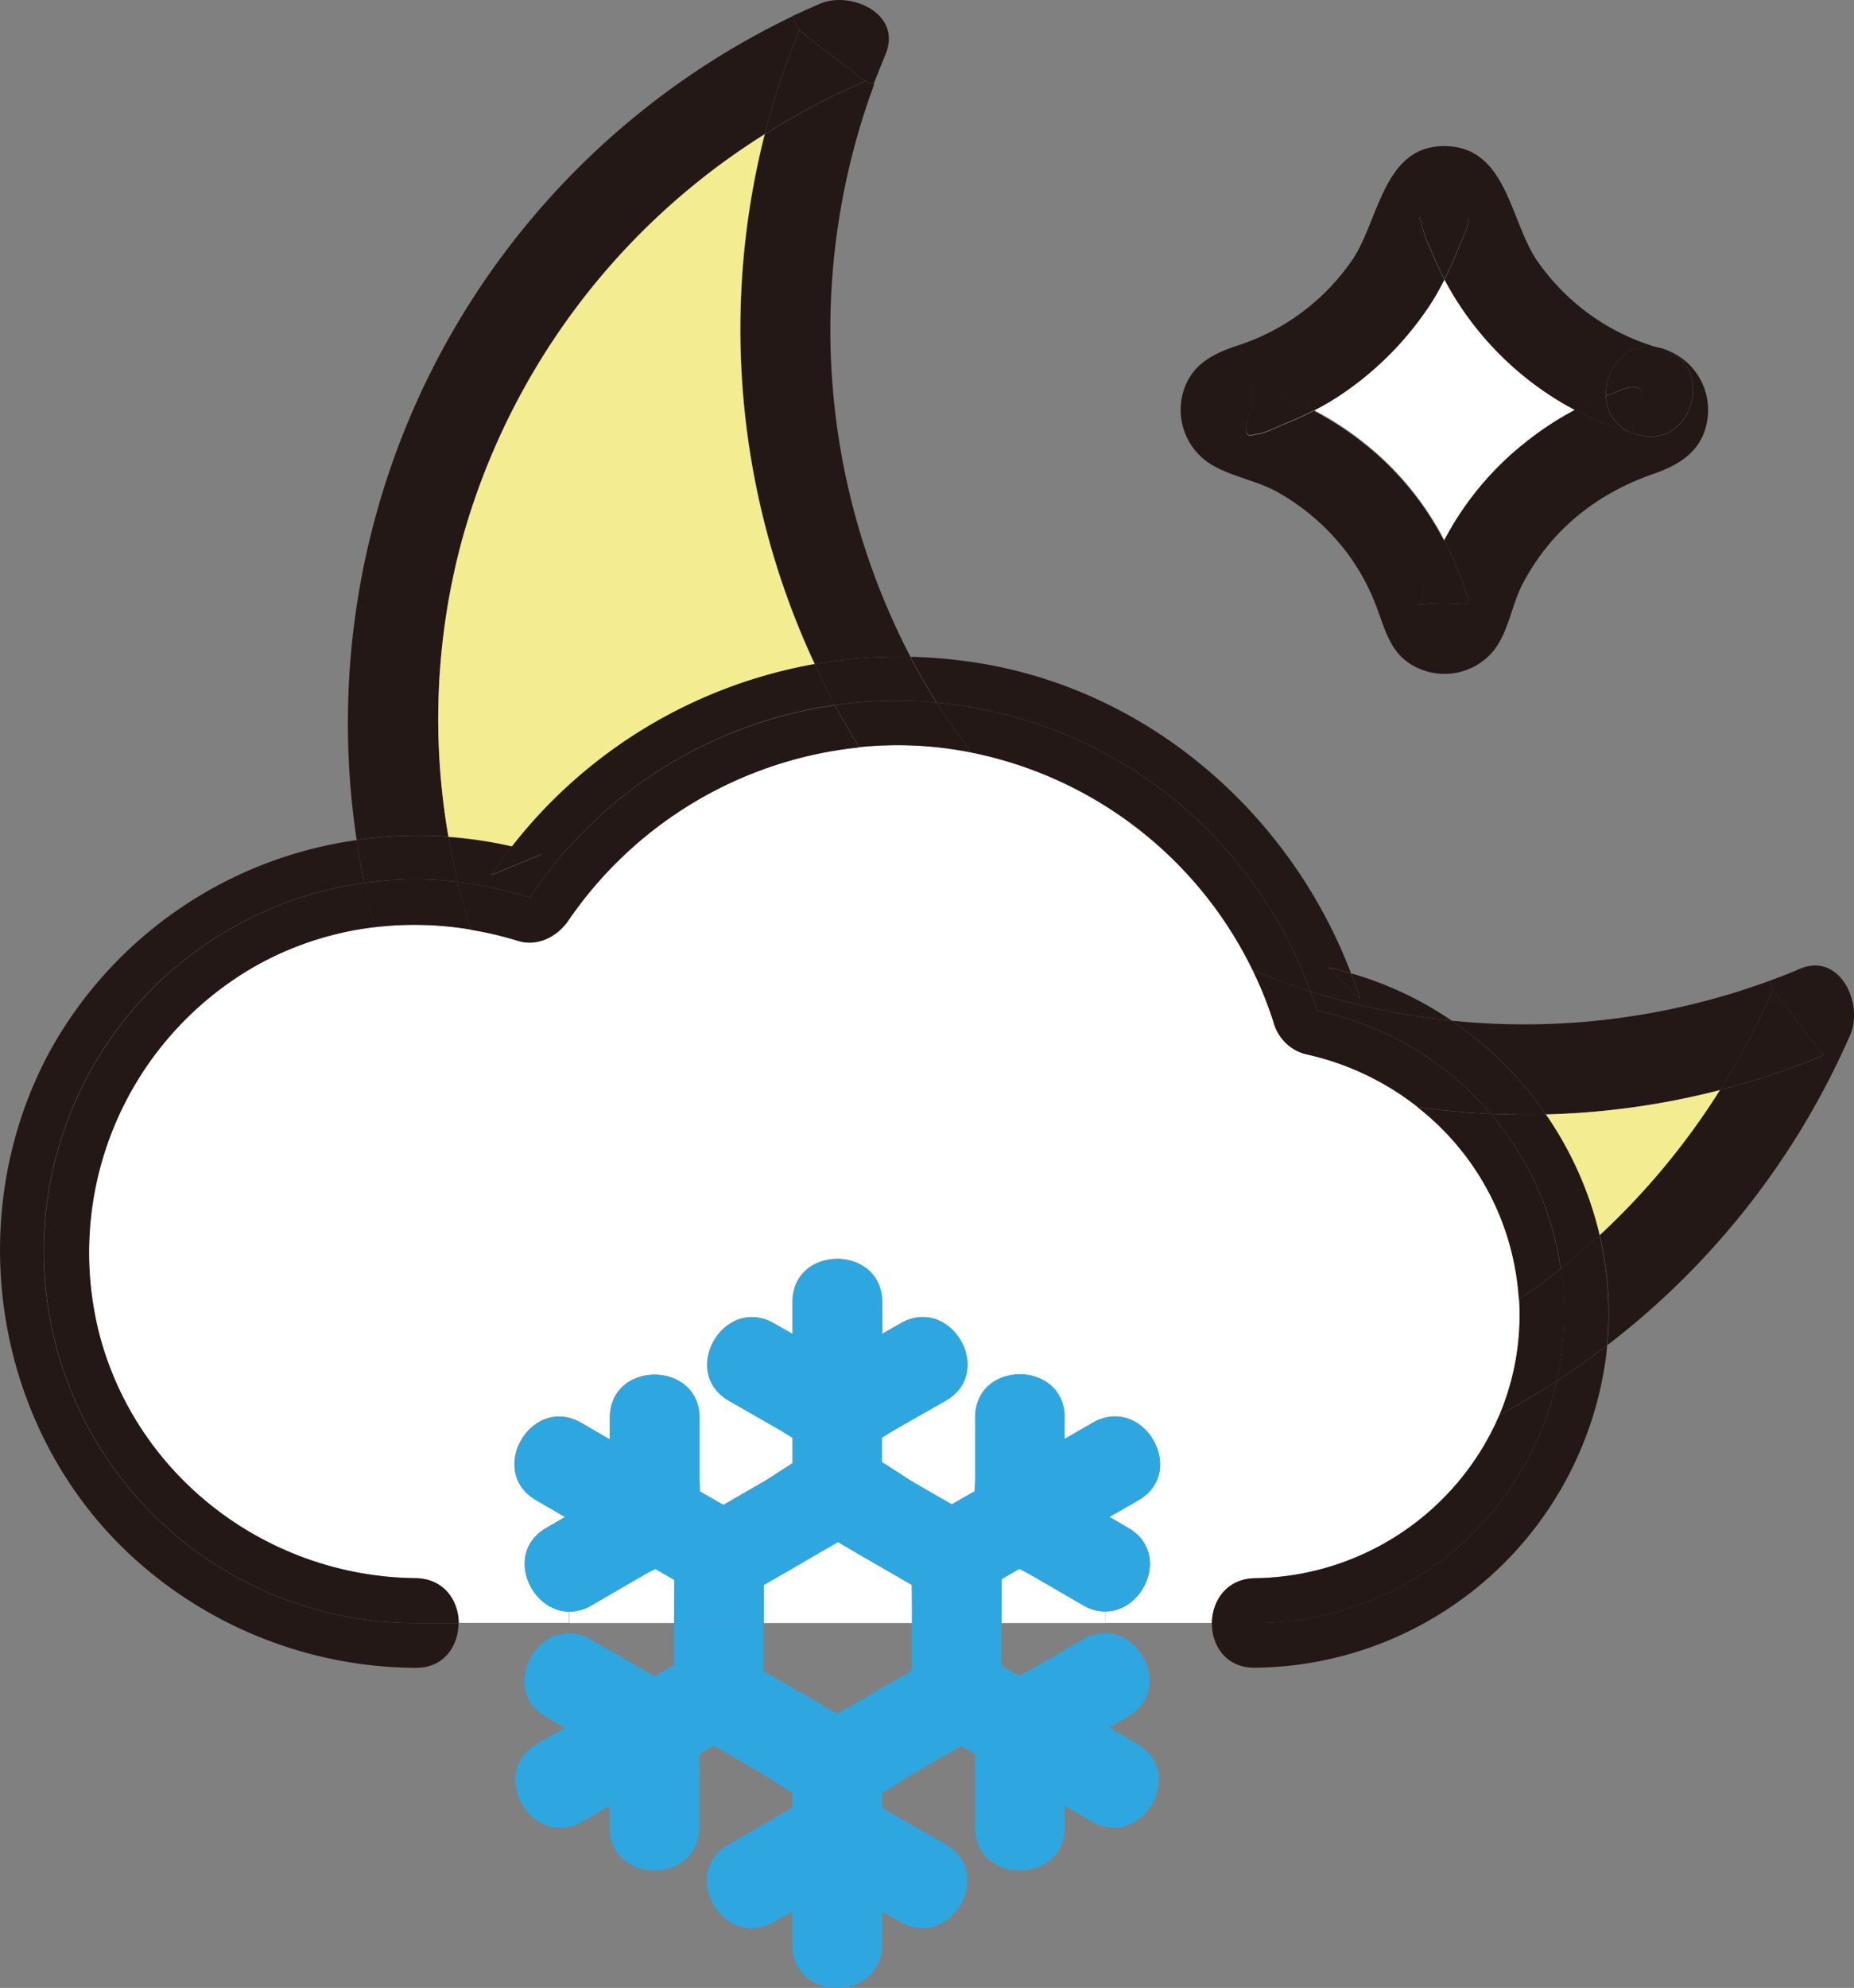 <svg xmlns="http://www.w3.org/2000/svg" viewBox="94.65 83.76 310.48 332.69"><rect x="94.65" y="83.76" width="310.48" height="332.69" fill="#808080" stroke="none"/><defs><style>.cls-1{fill:#fff;}.cls-2{fill:#231815;}.cls-3{fill:#f4ec90;}.cls-4{fill:#2ea7e0;}</style></defs><title/><g data-name="图层 1" id="图层_1"><path class="cls-1" d="M336.56,130.45c-.62,1.22-1.28,2.42-2,3.58a53.72,53.72,0,0,1-14.6,15.19,44.46,44.46,0,0,1-5.27,3.16,53.31,53.31,0,0,1,11.13,7.79,50.35,50.35,0,0,1,10.71,14l.59-1.07a51.17,51.17,0,0,1,13.39-15.6,51.88,51.88,0,0,1,8-5.19A52.51,52.51,0,0,1,336.56,130.45Z"/><path class="cls-2" d="M367.51,148.62a10.41,10.41,0,0,0-2,.68c-.64.23-1.27.48-1.9.73a6.79,6.79,0,0,0,5.3,6.51C365.56,155.63,373.1,147.95,367.51,148.62Z"/><path class="cls-2" d="M363.59,150c-1.07.42-2.13.87-3.18,1.35-.66.3-1.29.63-1.92,1a54.2,54.2,0,0,0,10.4,4.2A6.79,6.79,0,0,1,363.59,150Z"/><path class="cls-2" d="M363.59,150c.63-.25,1.26-.5,1.9-.73a10.41,10.41,0,0,1,2-.68c5.59-.67-2,7,1.38,7.91,9.3,2.66,13.27-11.81,4-14.46C367.12,140.51,363.4,145.44,363.59,150Z"/><path class="cls-2" d="M340.68,120h-8.31l.39,1.38a15.26,15.26,0,0,0,1.18,3.36,53.92,53.92,0,0,0,2.61,5.71,61.86,61.86,0,0,0,2.55-5.71C339.6,123.49,340.69,121.43,340.68,120Z"/><path class="cls-2" d="M304.17,148.22v4.15q-2,5.08.69,4c1.37,0,3.4-1.11,4.7-1.63,1.74-.7,3.44-1.46,5.1-2.32a54.23,54.23,0,0,0-7.76-3.33A10.83,10.83,0,0,0,304.17,148.22Z"/><path class="cls-2" d="M228.5,88.87a127.93,127.93,0,0,0-5.81,17.37,122.38,122.38,0,0,1,16.83-8.9Z"/><path class="cls-1" d="M276,352.4a7.38,7.38,0,0,0,3.74,1.07v1.92H262.37v-7.34c1-.58,2-1.16,3-1.73.76.4,1.5.79,2.18,1.18Z"/><path class="cls-1" d="M247.37,353.85v1.54H222.53V349l.74-.43,4.08-2.35,3.42-2,4.08-2.35.1-.06L239,344.2l3.32,1.92,4.18,2.42.84.48Z"/><path class="cls-1" d="M207.53,355.39H190v-1.91a7.4,7.4,0,0,0,3.75-1.08l8.45-4.9c.65-.38,1.4-.77,2.18-1.18l3.2,1.85Z"/><path class="cls-1" d="M304.41,246.1a65.19,65.19,0,0,1,3.54,8.82,7.54,7.54,0,0,0,5.24,5.24A46.29,46.29,0,0,1,332.06,269a44.35,44.35,0,0,1,17,32.18,43.61,43.61,0,0,1-.25,8,43,43,0,0,1-3.05,11.39,45.18,45.18,0,0,1-40.91,27.31c-4.78.07-7.19,3.78-7.24,7.5H279.74v-1.92c6.58,0,10.91-9.91,3.83-14l-3.14-1.82,3-1.72,1.87-1.08c6.75-3.9,3.12-13.11-3-13.95a6.16,6.16,0,0,0-1.55,0,7.7,7.7,0,0,0-3.07,1l-4.77,2.75c0-1.19,0-2.39,0-3.59,0-.24,0-.46,0-.68-.63-7.9-11.78-8.67-14.41-2.28a7.59,7.59,0,0,0-.55,3q0,4.88,0,9.77c0,.74,0,1.56-.07,2.42v.1L254,335.54,247.84,332c-1-.61-2.24-1.41-3.51-2.24-.64-.43-1.31-.85-2-1.26v-4.1c.76-.48,1.5-.95,2.18-1.35l8.48-4.86a8.06,8.06,0,0,0,1.45-1.05c5.91-5.39-1.18-16.4-9-11.9L242.35,307v-5.32c0-9.65-15-9.67-15,0V307l-3.09-1.77c-7.22-4.14-13.82,4.89-10.16,10.55a7.28,7.28,0,0,0,2.59,2.4l8.48,4.86c.68.4,1.41.86,2.18,1.35v4.25c-1.77,1.1-3.45,2.28-4.87,3.1l-6.71,3.88-3.95-2.28c0-.88-.06-1.73-.06-2.51q0-4.89,0-9.77c0-9.66-15-9.67-15,0,0,1.2,0,2.4,0,3.59L192,321.88c-8.37-4.84-15.94,8.12-7.57,12.95l4.84,2.8-3.14,1.82c-7.07,4.1-2.74,14,3.82,14v1.91H171.43c0-3.72-2.44-7.44-7.24-7.5-24.5-.27-46.36-16.59-52.83-40.4A55.21,55.21,0,0,1,137,245.68a53.49,53.49,0,0,1,20.47-6.76,57.21,57.21,0,0,1,16.1.41,60.13,60.13,0,0,1,7.86,1.85c3.34,1,6.63-.73,8.47-3.44a67.39,67.39,0,0,1,48.69-28.94,63,63,0,0,1,18.46.84c.1,0,.19,0,.29.06A67.07,67.07,0,0,1,304.41,246.1Z"/><path class="cls-2" d="M400,260.4q-4.23-5.52-8.47-11L391,247.9c1.69-.61,3.38-1.27,5.05-2,6.81-2.84,10.67,5.93,8.47,11a131.89,131.89,0,0,1-40.71,52,57.25,57.25,0,0,0-1.27-18.43,120.86,120.86,0,0,0,20.14-24.29A127.53,127.53,0,0,0,400,260.4Z"/><path class="cls-2" d="M391.55,249.38q4.25,5.51,8.47,11a127.53,127.53,0,0,1-17.35,5.8A122.08,122.08,0,0,0,391.55,249.38Z"/><path class="cls-2" d="M391,247.9l.56,1.48a122.08,122.08,0,0,1-8.88,16.82,129.79,129.79,0,0,1-29.15,4.07,60.56,60.56,0,0,0-15.75-15.69A119.29,119.29,0,0,0,391,247.9Z"/><path class="cls-3" d="M362.53,290.49a59.53,59.53,0,0,0-9-20.22,129.79,129.79,0,0,0,29.15-4.07A120.86,120.86,0,0,1,362.53,290.49Z"/><path class="cls-2" d="M355.35,314.9q4.33-2.82,8.45-6c-.06.54-.1,1.09-.16,1.63a59.91,59.91,0,0,1-58.8,52.34c-4.87.07-7.28-3.71-7.24-7.5h7.24A51.76,51.76,0,0,0,355.35,314.9Z"/><path class="cls-2" d="M356,296.07q3.36-2.67,6.5-5.58a57.25,57.25,0,0,1,1.27,18.43q-4.11,3.15-8.45,6a52.15,52.15,0,0,0,1.24-11.26A51.2,51.2,0,0,0,356,296.07Z"/><path class="cls-2" d="M362.53,290.49q-3.15,2.91-6.5,5.58a51.49,51.49,0,0,0-11.73-25.9c3.07.14,6.15.17,9.22.1A59.53,59.53,0,0,1,362.53,290.49Z"/><path class="cls-2" d="M356.59,303.64a52.15,52.15,0,0,1-1.24,11.26q-4.68,3-9.6,5.68a43,43,0,0,0,3.05-11.39,43.61,43.61,0,0,0,.25-8q3.58-2.44,7-5.15A51.2,51.2,0,0,1,356.59,303.64Z"/><path class="cls-2" d="M345.75,320.58q4.92-2.64,9.6-5.68a51.76,51.76,0,0,1-50.51,40.49H297.6c.05-3.72,2.46-7.43,7.24-7.5A45.18,45.18,0,0,0,345.75,320.58Z"/><path class="cls-2" d="M344.3,270.17A51.49,51.49,0,0,1,356,296.07q-3.39,2.7-7,5.15a44.35,44.35,0,0,0-17-32.18Q338.15,269.9,344.3,270.17Z"/><path class="cls-2" d="M337.77,254.58a60.56,60.56,0,0,1,15.75,15.69c-3.07.07-6.15,0-9.22-.1a51.76,51.76,0,0,0-29.12-17.24c-.34-1.11-.71-2.2-1.11-3.28A118.31,118.31,0,0,0,337.77,254.58Z"/><path class="cls-2" d="M336.53,184.73c4.85,0,4.52,1,3.54-2.06a60.49,60.49,0,0,0-2.26-5.77c-.4-.92-.85-1.82-1.31-2.72l.59-1.07a51.08,51.08,0,0,1,13.39-15.6,52.13,52.13,0,0,1,8-5.19,54.49,54.49,0,0,0,10.41,4.2c9.29,2.67,13.26-11.8,4-14.46a10.71,10.71,0,0,1,7.71,11.75c-.71,5.27-4.46,7.66-9.08,9.27-9.45,3.28-17.06,9.31-21.79,18.22-2,3.71-2.43,8.45-5.21,11.66a10.64,10.64,0,0,1-12.16,2.72c-5-2.13-5.66-6.52-7.44-11a36,36,0,0,0-5.86-9.88,37.92,37.92,0,0,0-10.21-8.54c-3.48-2-7.46-2.59-10.91-4.5a10.74,10.74,0,0,1-5.2-12.21c1.25-4.54,4.71-6.47,8.83-7.85a37.2,37.2,0,0,0,19.66-14.61c4.45-6.8,5.18-19.28,15.76-18.87,9.9.39,10.56,12.28,14.87,18.87a37.06,37.06,0,0,0,21,15c-5.76-1.55-9.48,3.37-9.28,8-1.07.42-2.14.87-3.18,1.34-.66.3-1.29.63-1.93,1a52.53,52.53,0,0,1-21.92-21.87,62.06,62.06,0,0,0,2.55-5.71c.49-1.26,1.58-3.32,1.57-4.73h-8.31c.13.46.27.92.4,1.38a15.49,15.49,0,0,0,1.17,3.35,53.73,53.73,0,0,0,2.62,5.71c-.63,1.22-1.29,2.42-2,3.58a53.66,53.66,0,0,1-14.61,15.19,44,44,0,0,1-5.27,3.16,53.8,53.8,0,0,0-7.76-3.33,10.45,10.45,0,0,0-2.74-.83v4.15q-2,5.08.69,4c1.38,0,3.4-1.12,4.71-1.64,1.73-.69,3.44-1.46,5.1-2.31a53.32,53.32,0,0,1,11.13,7.79,50.41,50.41,0,0,1,10.71,14c-1.54,2.8-3.32,6.16-3.73,9.17C332.42,185.88,330.63,184.73,336.53,184.73Z"/><path class="cls-2" d="M340.07,182.67c1,3.07,1.31,2.06-3.54,2.06-5.9,0-4.11,1.15-3.76-1.38.41-3,2.19-6.37,3.73-9.17.46.9.91,1.8,1.31,2.72A60.49,60.49,0,0,1,340.07,182.67Z"/><path class="cls-2" d="M315.18,252.93a51.76,51.76,0,0,1,29.12,17.24q-6.15-.29-12.24-1.13a46.29,46.29,0,0,0-18.87-8.88,7.54,7.54,0,0,1-5.24-5.24,65.19,65.19,0,0,0-3.54-8.82c3.17,1.33,6.4,2.51,9.66,3.55C314.47,250.73,314.84,251.82,315.18,252.93Z"/><path class="cls-2" d="M322.42,250.94l-5.24-5.24c1.26.27,2.5.6,3.72,1C321.44,248.06,322,249.49,322.42,250.94Z"/><path class="cls-2" d="M320.9,246.65a58.81,58.81,0,0,1,16.87,7.93,118.31,118.31,0,0,1-23.7-4.93,73.73,73.73,0,0,0-62.54-48.3q-2.36-3.76-4.41-7.67a84.38,84.38,0,0,1,12.49,1.23c28.13,4.95,51.25,25.4,61.29,51.74-1.22-.35-2.46-.68-3.72-1l5.24,5.24C322,249.49,321.44,248.06,320.9,246.65Z"/><path class="cls-2" d="M314.07,249.65c-3.26-1-6.49-2.22-9.66-3.55a67.07,67.07,0,0,0-47.12-36.4c-2.05-2.72-4-5.5-5.76-8.35A73.73,73.73,0,0,1,314.07,249.65Z"/><path class="cls-4" d="M282.32,320.88c6.07.84,9.7,10.05,3,13.95l-1.87,1.08-3,1.72,3.14,1.82c7.08,4.11,2.75,14-3.83,14A7.38,7.38,0,0,1,276,352.4l-8.44-4.9c-.68-.39-1.42-.78-2.18-1.18-1,.57-2,1.15-3,1.73v7.34h-15V349l-.84-.48-4.18-2.42L239,344.2,235,341.85l-.1.06-4.08,2.35-3.42,2-4.08,2.35-.74.43v6.37h-15v-7.22l-3.2-1.85c-.78.41-1.53.8-2.18,1.18l-8.45,4.9a7.4,7.4,0,0,1-3.75,1.08c-6.56,0-10.89-9.93-3.82-14l3.14-1.82-4.84-2.8c-8.37-4.83-.8-17.79,7.57-12.95l4.77,2.75c0-1.19,0-2.39,0-3.59,0-9.67,15-9.66,15,0q0,4.88,0,9.77c0,.78,0,1.63.06,2.51l3.95,2.28,6.71-3.88c1.42-.82,3.1-2,4.87-3.1v-4.25c-.77-.49-1.5-.95-2.18-1.35l-8.48-4.86a7.28,7.28,0,0,1-2.59-2.4c-3.66-5.66,2.94-14.69,10.16-10.55l3.09,1.77v-5.32c0-9.67,15-9.65,15,0V307l3.09-1.77c7.84-4.5,14.93,6.51,9,11.9a8.06,8.06,0,0,1-1.45,1.05L244.53,323c-.68.4-1.42.87-2.18,1.35v4.1c.67.41,1.34.83,2,1.26,1.27.83,2.46,1.63,3.51,2.24l6.19,3.57,3.84-2.21v-.1c0-.86.07-1.68.07-2.42q0-4.89,0-9.77a7.59,7.59,0,0,1,.55-3c2.63-6.39,13.78-5.62,14.41,2.28,0,.22,0,.44,0,.68,0,1.2,0,2.4,0,3.59l4.77-2.75a7.7,7.7,0,0,1,3.07-1A6.16,6.16,0,0,1,282.32,320.88Z"/><path class="cls-4" d="M285.07,375.61c8.37,4.83.81,17.79-7.57,13l-4.57-2.65c0,1.2,0,2.4,0,3.6,0,9.67-15,9.65-15,0,0-3.26,0-6.51,0-9.77,0-.79,0-1.64-.06-2.52l-2.27-1.3-8.19,4.73c-1.47.85-3.22,2.09-5.07,3.22v2.31c.77.48,1.5.95,2.18,1.34l8.48,4.86c8.38,4.81.81,17.77-7.57,13l-3.09-1.77v5.55c0,9.66-15,9.65-15,0v-5.55l-3.09,1.77c-8.39,4.81-15.94-8.15-7.57-13l8.48-4.86c.68-.39,1.42-.86,2.18-1.34v-2.4c-1.94-1.19-3.77-2.5-5.3-3.38l-7.86-4.54-2.36,1.36c0,.9-.07,1.75-.07,2.52,0,3.26,0,6.51,0,9.77,0,9.67-15,9.65-15,0,0-1.2,0-2.4,0-3.6l-4.57,2.65c-8.38,4.84-15.93-8.13-7.57-13l4.64-2.68-3.14-1.82c-7.07-4.11-2.74-14,3.83-14a7.35,7.35,0,0,1,3.74,1.07l8.45,4.91c.67.39,1.41.78,2.17,1.18l3.21-1.85v-7h15v8l4.82,2.79,1.84,1.06,5.66,3.27.1,0,5.66-3.26,1.74-1,5-2.9v-8h15v7.12l3,1.73c.78-.41,1.53-.8,2.19-1.18l8.44-4.91a7.35,7.35,0,0,1,3.74-1.07c6.57,0,10.9,9.92,3.83,14l-3.14,1.82Z"/><path class="cls-2" d="M251.53,201.35c1.78,2.85,3.71,5.63,5.76,8.35-.1,0-.19,0-.29-.06a63,63,0,0,0-18.46-.84c-1.43-2.31-2.77-4.67-4.05-7.05a74.12,74.12,0,0,1,10.27-.72Q248.18,201,251.53,201.35Z"/><path class="cls-2" d="M231.07,194.9a82.4,82.4,0,0,1,16-1.22q2.06,3.9,4.41,7.67-3.35-.32-6.77-.32a74.12,74.12,0,0,0-10.27.72C233.28,199.5,232.14,197.21,231.07,194.9Z"/><path class="cls-2" d="M247.12,193.68a82.4,82.4,0,0,0-16,1.22,132.43,132.43,0,0,1-8.38-88.66,122.7,122.7,0,0,1,16.83-8.9l1.47.55A118.43,118.43,0,0,0,247.12,193.68Z"/><path class="cls-2" d="M231.94,84.39c5.14-2.22,13.88,1.63,11,8.47-.7,1.67-1.35,3.34-2,5l-1.47-.55-11-8.47-1.14-2.38C228.87,85.75,230.4,85.06,231.94,84.39Z"/><path class="cls-2" d="M183.38,234a73.69,73.69,0,0,1,51.11-32.2c1.28,2.38,2.62,4.74,4.05,7.05a67.39,67.39,0,0,0-48.69,28.94c-1.84,2.71-5.13,4.47-8.47,3.44a60.13,60.13,0,0,0-7.86-1.85q-1.24-4-2.21-8A62,62,0,0,1,183.38,234Z"/><path class="cls-2" d="M227.36,86.49l1.14,2.38a126.92,126.92,0,0,0-5.81,17.37,117,117,0,0,0-50.72,68,114.59,114.59,0,0,0-2.22,49.55,71.7,71.7,0,0,0-15.37.56,131.17,131.17,0,0,1,73-137.87Z"/><path class="cls-3" d="M222.69,106.24a132.43,132.43,0,0,0,8.38,88.66,82.66,82.66,0,0,0-50.68,30.5,70.48,70.48,0,0,0-10.64-1.6A114.59,114.59,0,0,1,172,174.25,117,117,0,0,1,222.69,106.24Z"/><path class="cls-2" d="M185.37,226.72l-8.47,3.45c1.11-1.64,2.28-3.23,3.49-4.77C182.06,225.78,183.72,226.21,185.37,226.72Z"/><path class="cls-2" d="M231.07,194.9c1.07,2.31,2.21,4.6,3.42,6.85A73.69,73.69,0,0,0,183.38,234a62,62,0,0,0-12.07-2.61q-.9-3.75-1.56-7.54a70.48,70.48,0,0,1,10.64,1.6c-1.21,1.54-2.38,3.13-3.49,4.77l8.47-3.45c-1.65-.51-3.31-.94-5-1.32A82.66,82.66,0,0,1,231.07,194.9Z"/><path class="cls-2" d="M164.19,230.92a62,62,0,0,1,7.12.42q1,4,2.21,8a57.21,57.21,0,0,0-16.1-.41q-1-3.66-1.77-7.4A63.46,63.46,0,0,1,164.19,230.92Z"/><path class="cls-2" d="M169.75,223.8q.66,3.79,1.56,7.54a62,62,0,0,0-7.12-.42,63.46,63.46,0,0,0-8.54.6q-.73-3.56-1.27-7.16A71.7,71.7,0,0,1,169.75,223.8Z"/><path class="cls-2" d="M102,293.16a62.25,62.25,0,0,1,53.69-61.64q.78,3.73,1.77,7.4A53.49,53.49,0,0,0,137,245.68a55.21,55.21,0,0,0-25.59,61.81c6.47,23.81,28.33,40.13,52.83,40.4,4.8.06,7.21,3.78,7.24,7.5h-7.24A62.23,62.23,0,0,1,102,293.16Z"/><path class="cls-2" d="M154.38,224.36q.54,3.6,1.27,7.16a62.23,62.23,0,0,0,8.54,123.87h7.24c0,3.78-2.37,7.56-7.24,7.5a70.85,70.85,0,0,1-47.41-18.61C93.49,322.86,88,287.14,103.11,259.49A69.76,69.76,0,0,1,154.38,224.36Z"/></g></svg>